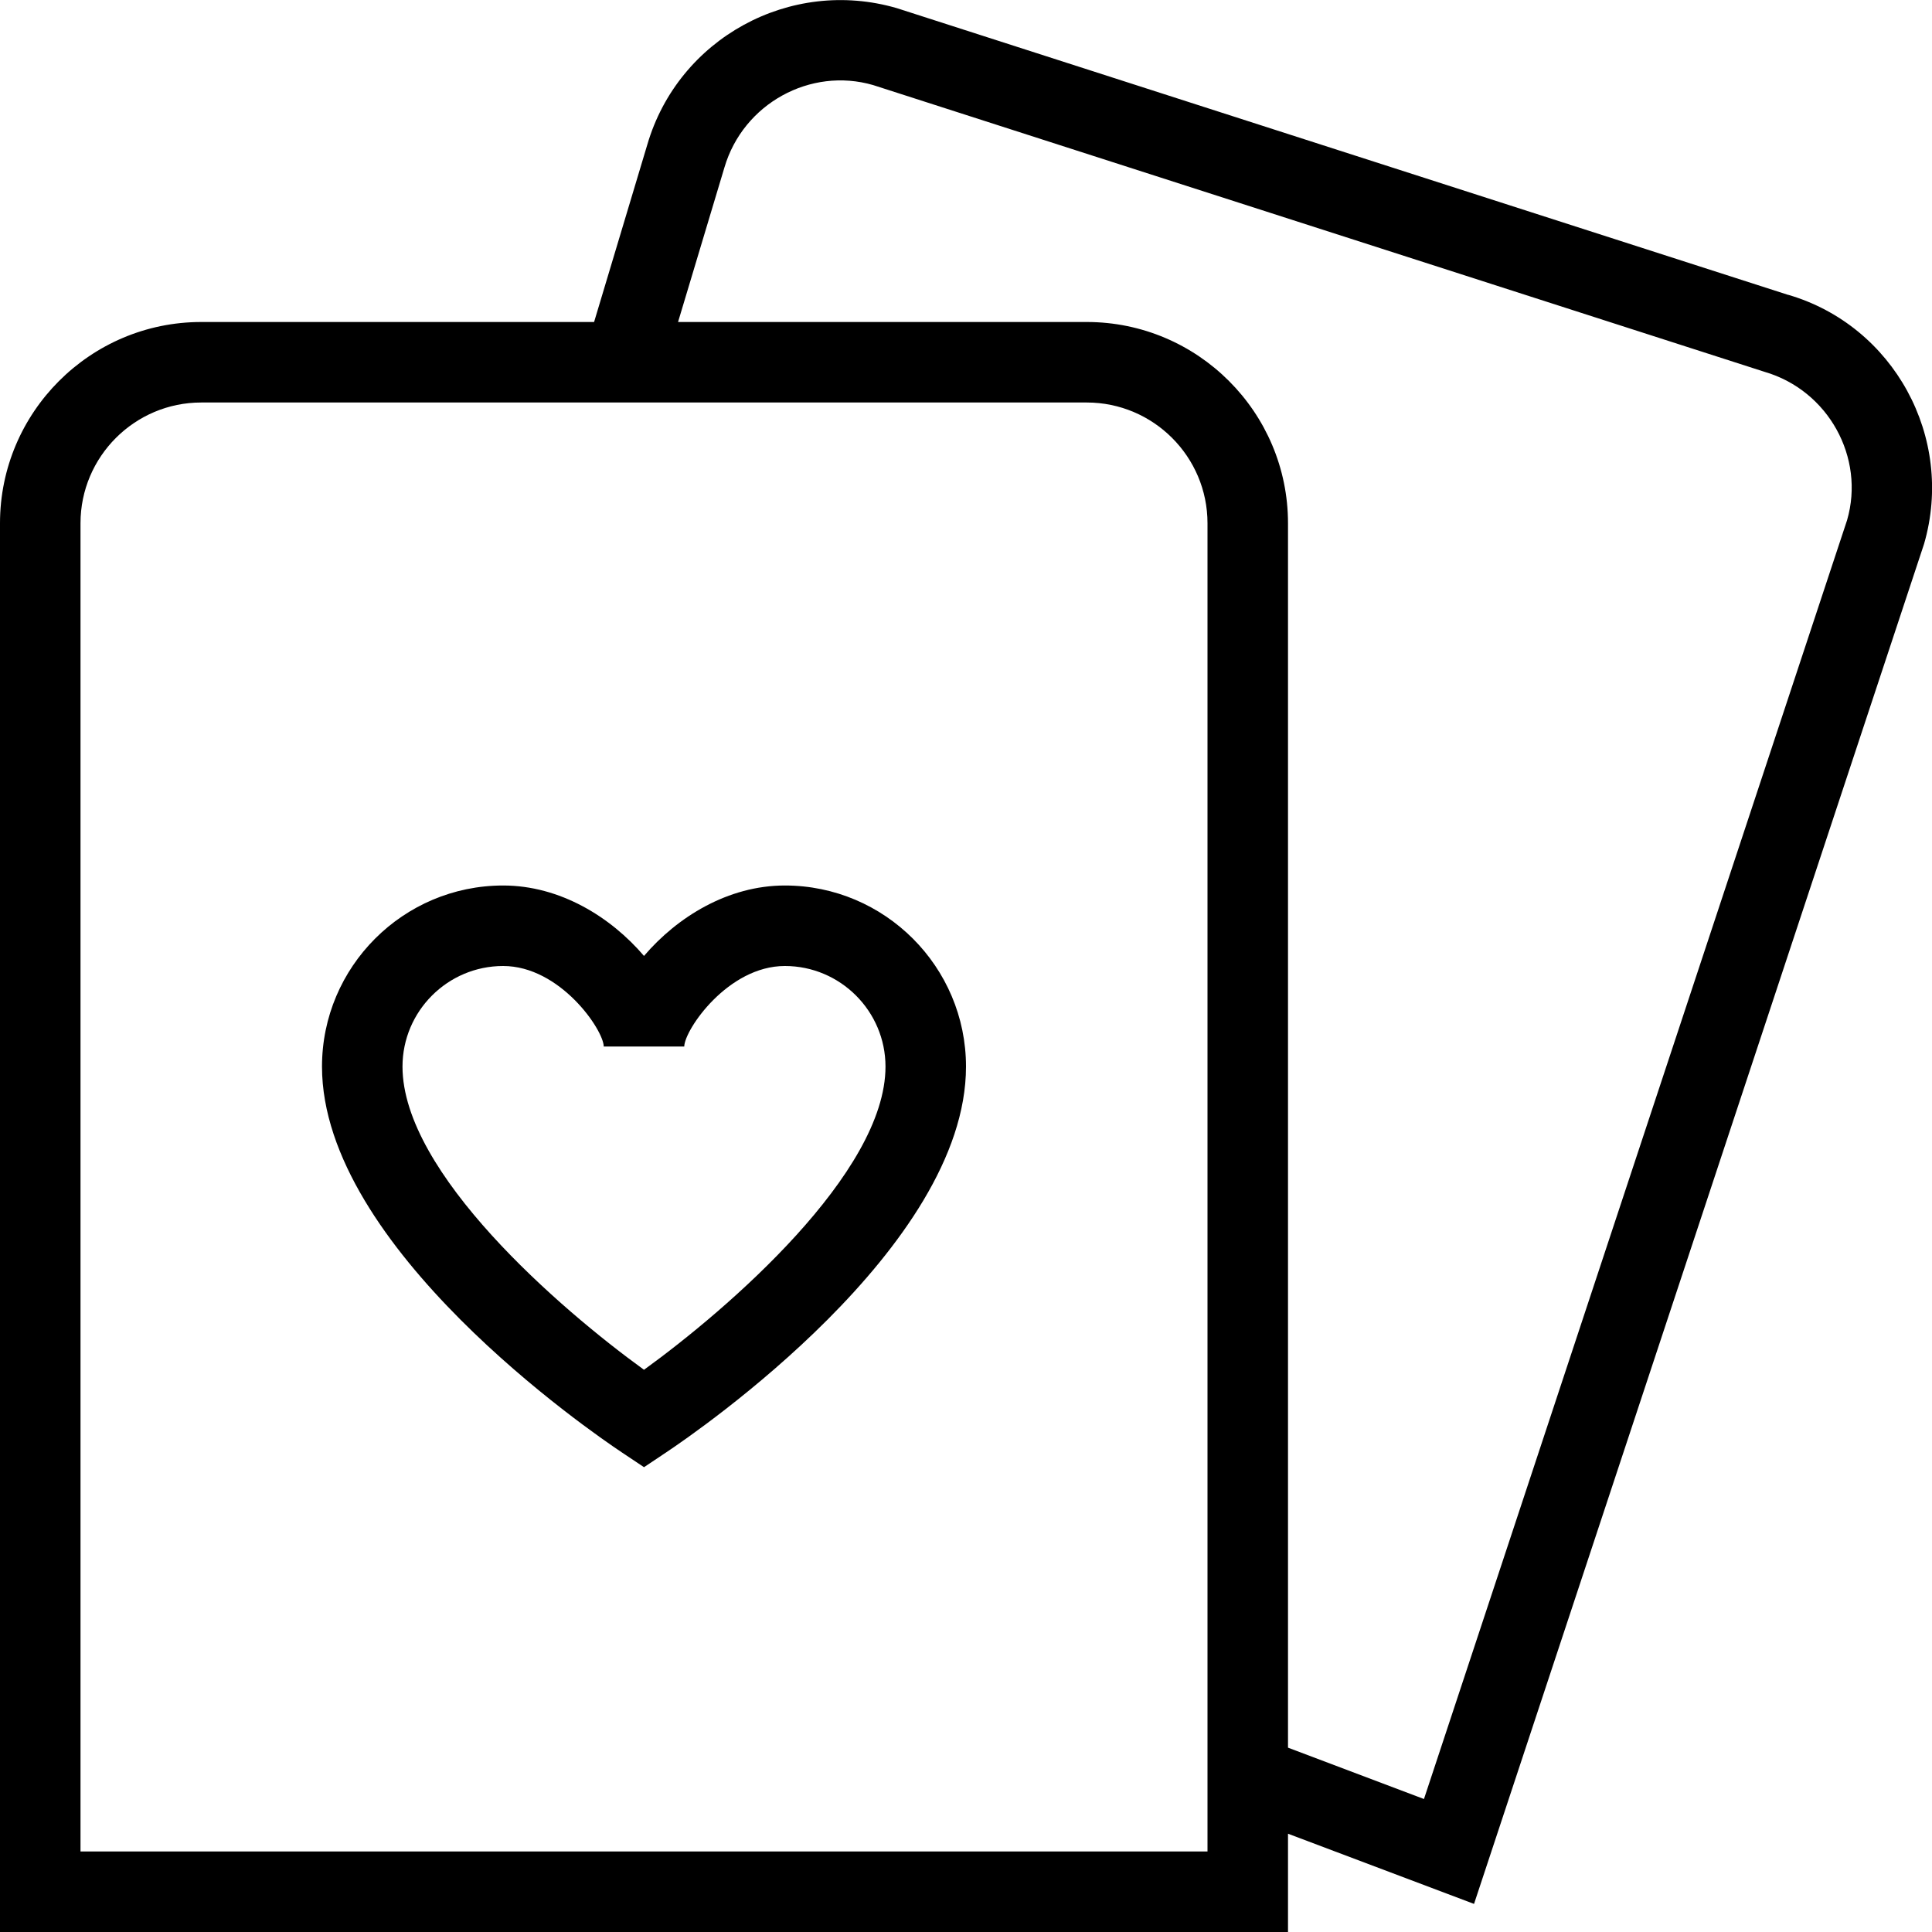 <?xml version="1.0" encoding="UTF-8"?>
<svg xmlns="http://www.w3.org/2000/svg" id="Layer_1" data-name="Layer 1" viewBox="0 0 24 24">
  <path d="m22.213,3.663L11.14.101c-1.325-.385-2.714.377-3.099,1.696l-.661,2.203H2.5c-1.379,0-2.5,1.122-2.5,2.5v17.5h16v-1.221l2.311.872,5.59-16.893c.385-1.324-.378-2.714-1.688-3.096Zm-7.213,19.337H1V6.5c0-.827.673-1.5,1.5-1.5h11c.827,0,1.5.673,1.5,1.5v16.5Zm7.945-16.538l-5.256,15.886-1.689-.638V6.5c0-1.378-1.121-2.5-2.5-2.5h-5.077l.576-1.919c.233-.794,1.069-1.251,1.848-1.024l11.073,3.562c.793.231,1.251,1.066,1.025,1.843Zm-13.195,4.538c-.707,0-1.338.392-1.75.875-.412-.483-1.043-.875-1.75-.875-1.24,0-2.25,1.009-2.25,2.25,0,2.244,3.342,4.537,3.723,4.791l.277.185.277-.185c.381-.254,3.723-2.547,3.723-4.791,0-1.241-1.01-2.25-2.25-2.25Zm-1.75,6.016c-1.039-.752-3-2.444-3-3.766,0-.689.561-1.25,1.25-1.25.707,0,1.246.791,1.25,1h1c.004-.209.543-1,1.25-1,.689,0,1.25.561,1.25,1.25,0,1.322-1.961,3.014-3,3.766Z"/>
</svg>
